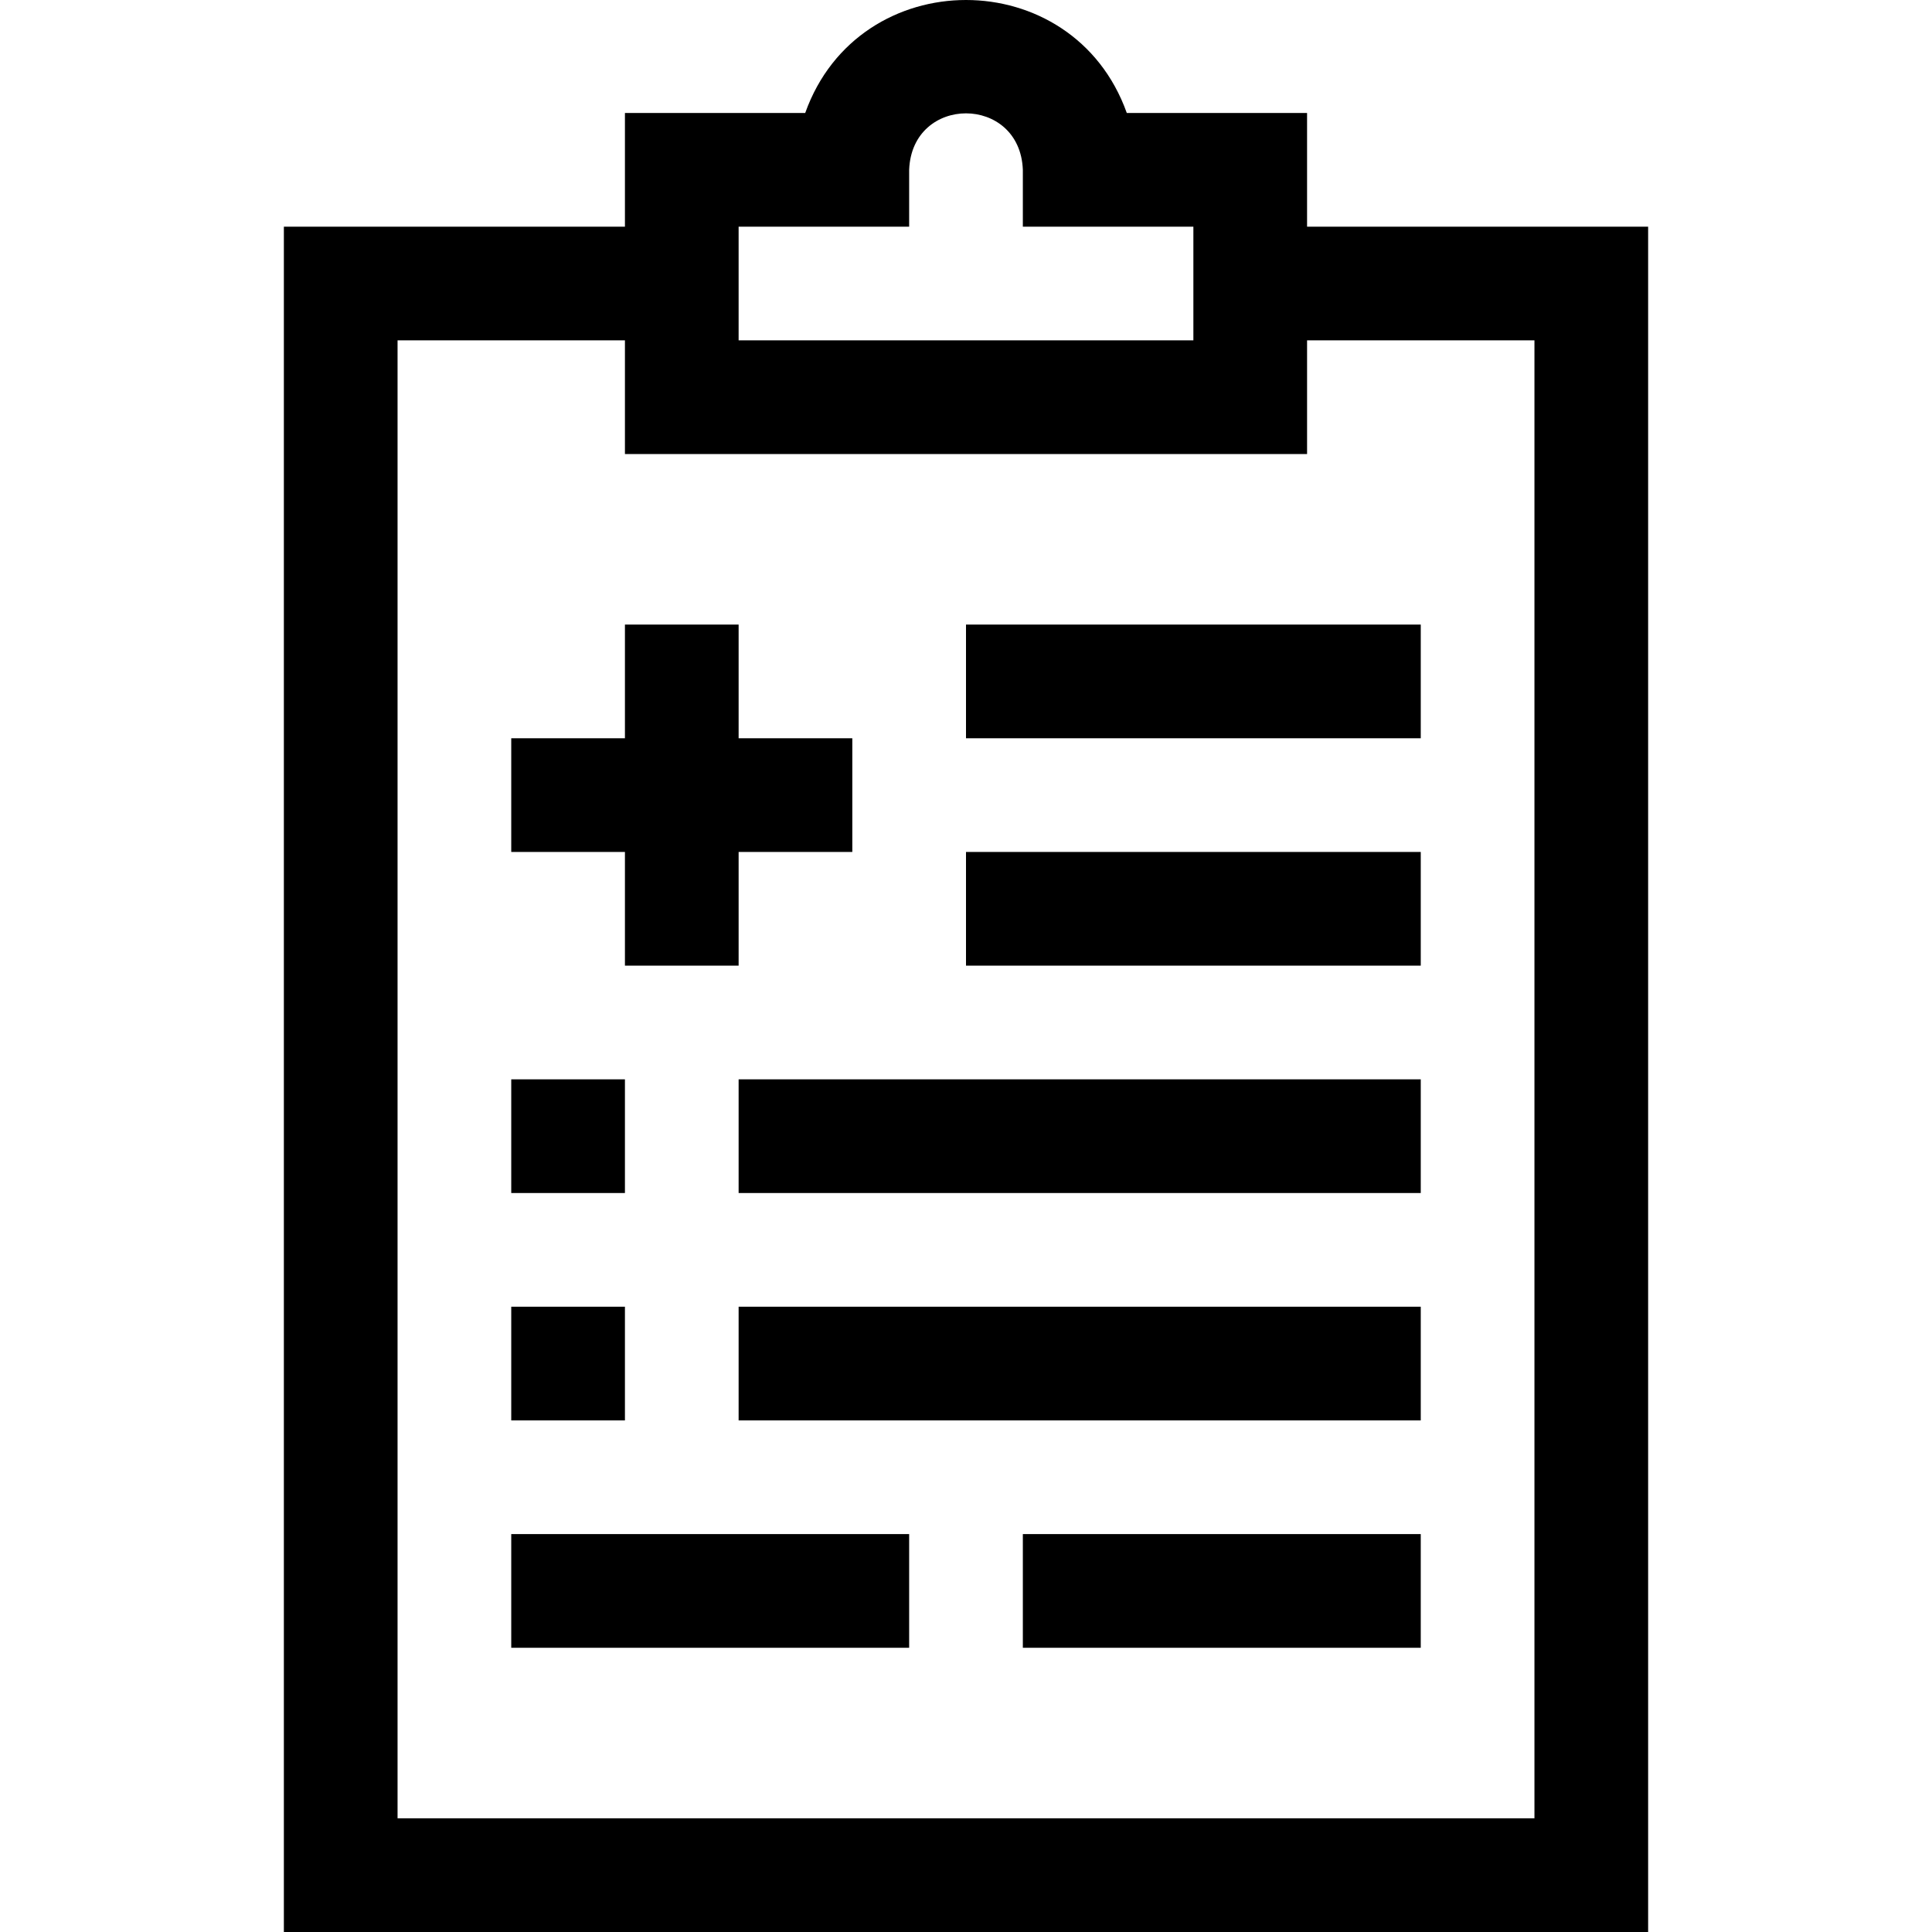 <svg id="Layer_1" enable-background="new 0 0 509.812 509.812" height="512" viewBox="0 0 509.812 509.812" width="512" xmlns="http://www.w3.org/2000/svg"><g><path d="m344.906 59.812v-30h-47.57c-14.179-39.762-70.696-39.737-84.859 0h-47.57v30h-90v450h360v-450zm-150 0h45v-15c.756-19.877 29.251-19.862 30 0v15h45v30h-120zm210 420h-300v-390h60v30h180v-30h60z"/><path d="m164.906 254.812h30v-30h30v-30h-30v-30h-30v30h-30v30h30z"/><path d="m134.906 284.812h30v30h-30z"/><path d="m194.906 284.812h180v30h-180z"/><path d="m134.906 344.812h30v30h-30z"/><path d="m194.906 344.812h180v30h-180z"/><path d="m269.906 404.812h105v30h-105z"/><path d="m134.906 404.812h105v30h-105z"/><path d="m254.906 164.812h120v30h-120z"/><path d="m254.906 224.812h120v30h-120z"/></g></svg>
